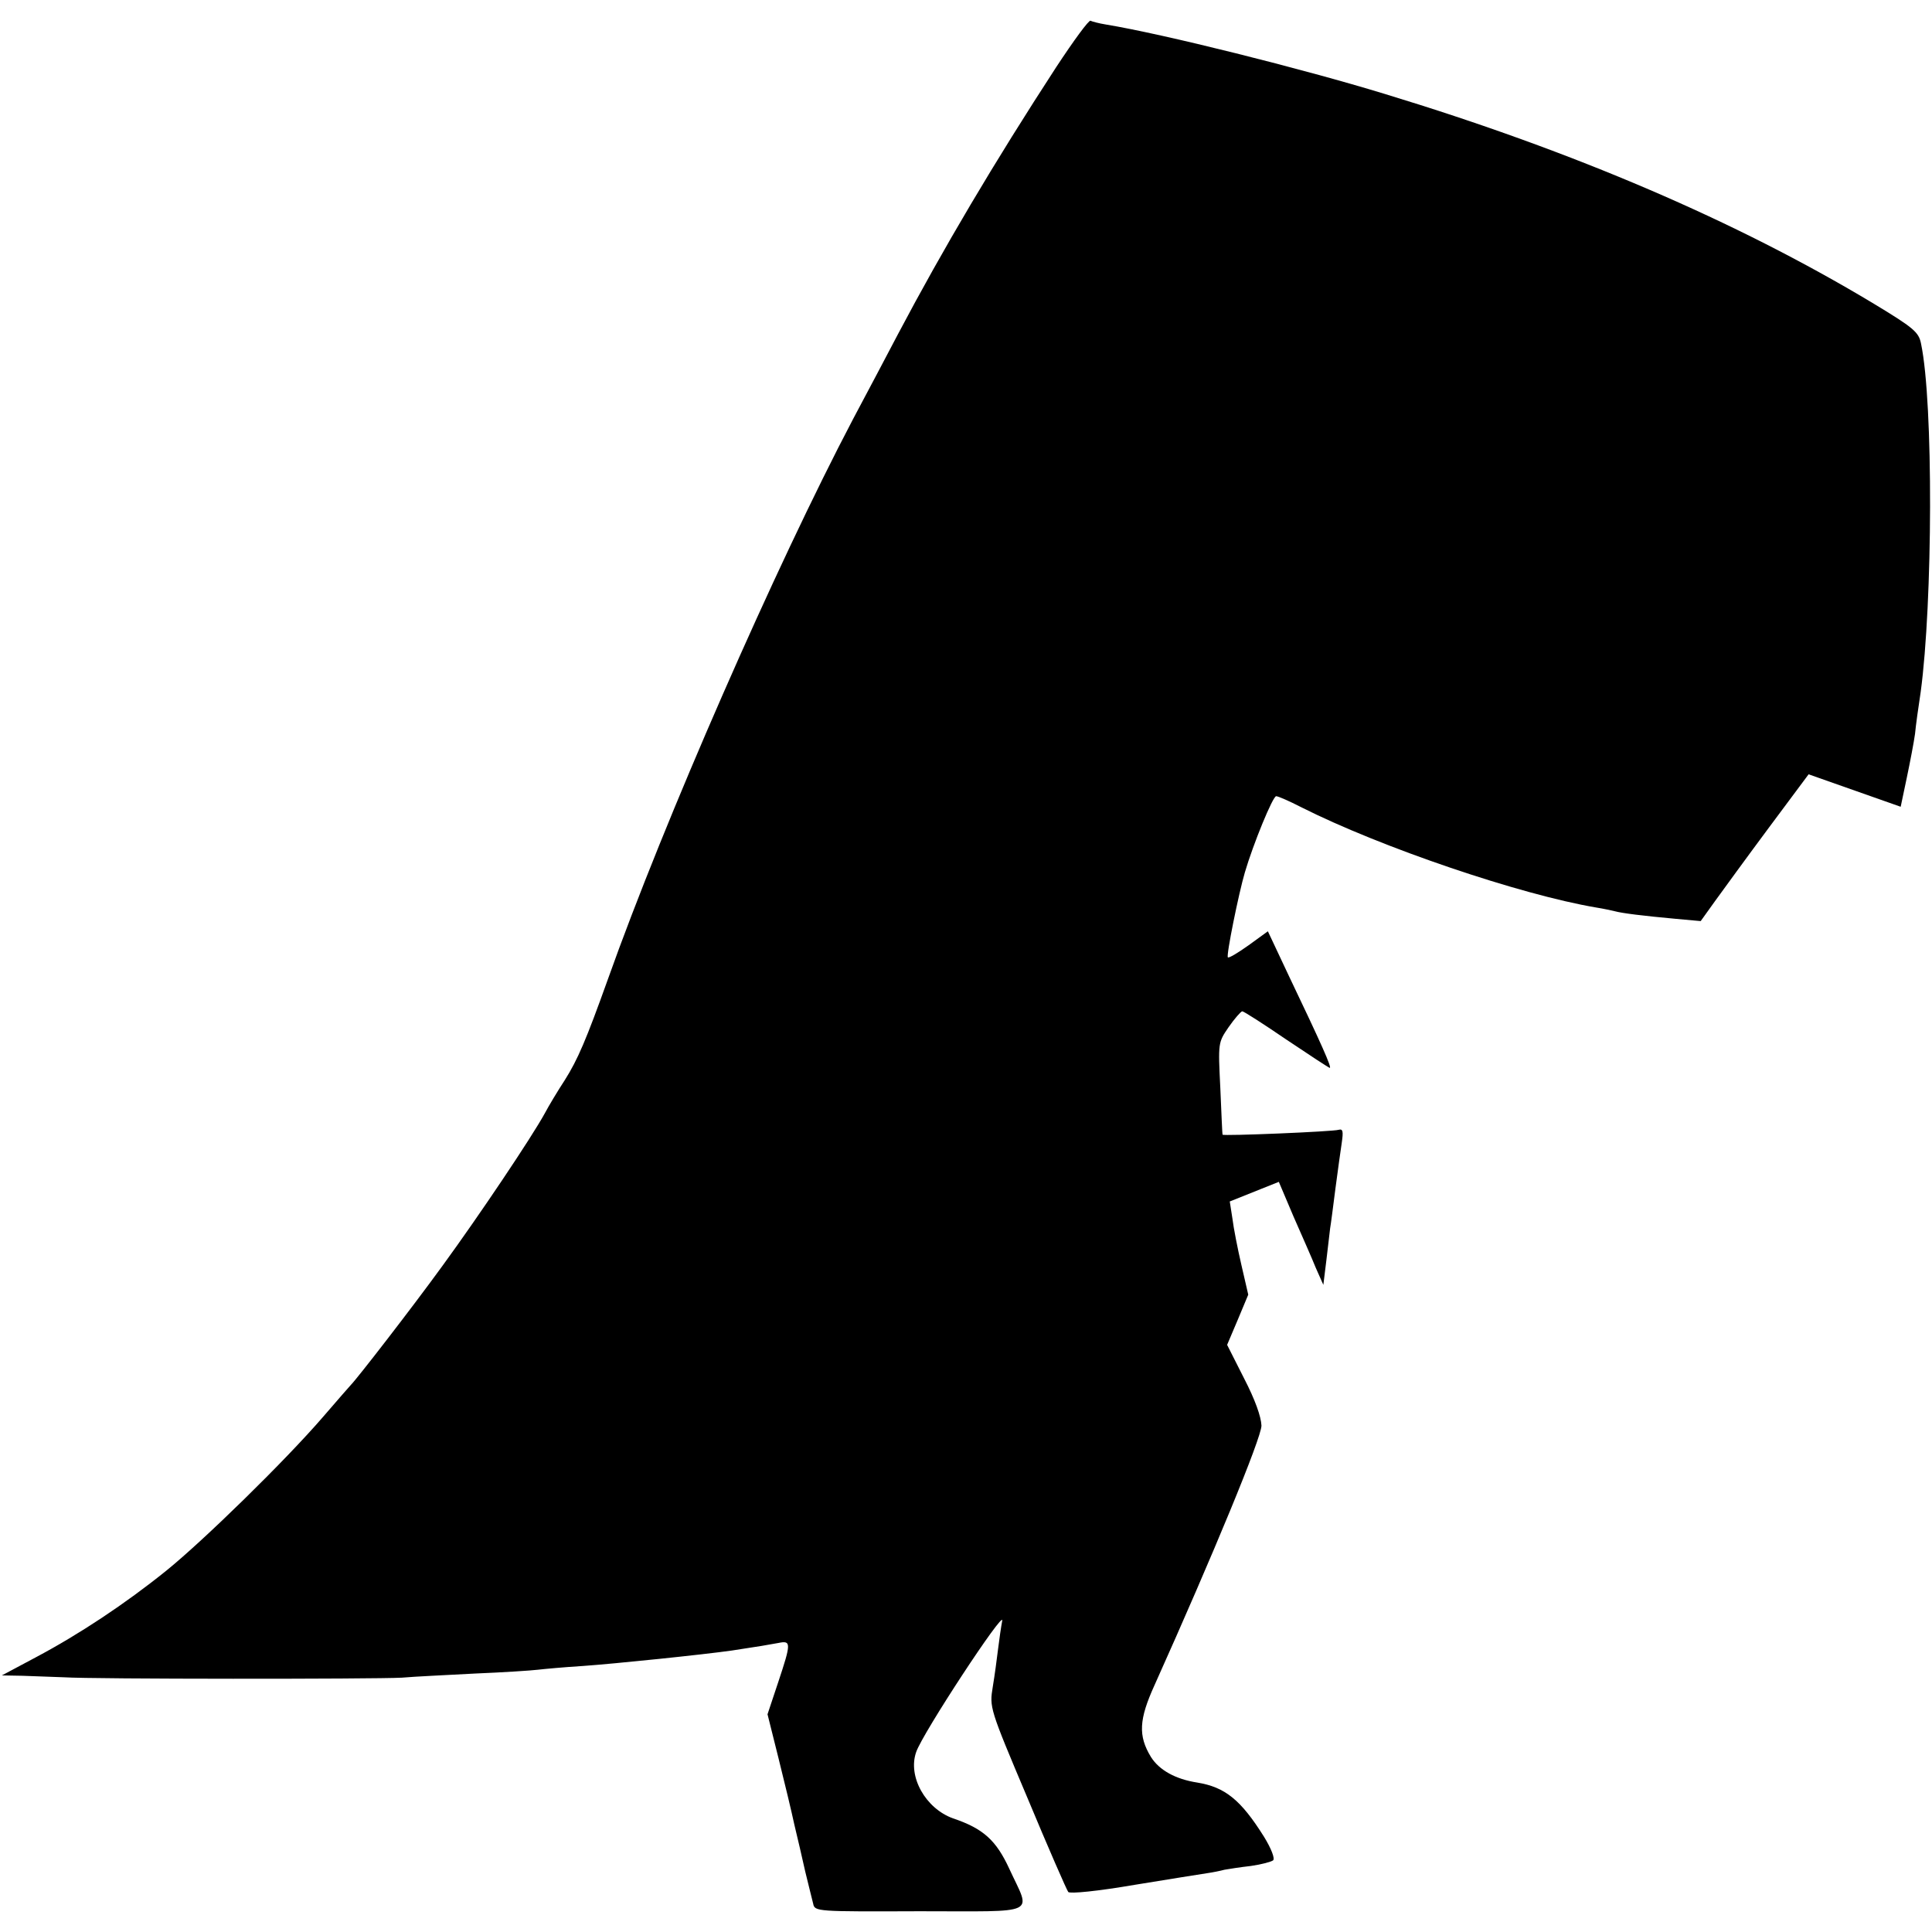 <svg version="1" xmlns="http://www.w3.org/2000/svg" width="682.667" height="682.667" viewBox="0 0 512 512"><path d="M279.9 17.8C263.5 43 250 65.8 238 88.5c-2.9 5.5-8.2 15.6-11.9 22.5-20.5 39-50 106.3-65 148.5-5.8 16.2-8 21.3-11.4 26.7-1.9 2.9-4.3 6.9-5.3 8.8-3.5 6.4-17.4 27.1-27.1 40.4-8.2 11.3-22.7 30-24.3 31.6-.3.3-3.6 4.1-7.4 8.5-10 11.6-31.8 32.9-41.6 40.8-10.8 8.7-23 16.8-34.5 22.9l-9 4.8 5.5.1c3 .1 8 .3 11 .4 7.5.5 82 .5 89.5.1 3.3-.3 12.1-.7 19.5-1.1 7.4-.3 14.9-.8 16.5-1 1.7-.2 7.1-.7 12-1 8.5-.6 31.8-3 39.5-4.1 7.3-1.1 9.6-1.5 12.3-2 3.4-.7 3.4 0-.1 10.5l-2.8 8.4 2.9 11.6c1.6 6.4 3.5 14.3 4.2 17.6.8 3.3 2.1 8.9 2.9 12.5.9 3.6 1.8 7.4 2.1 8.5.4 2.1 1 2.1 28.2 2 32.1 0 29.5 1.2 23.8-11.2-3.5-7.6-6.9-10.7-14.9-13.4-7.3-2.6-12.1-11.1-9.8-17.6 1.7-5 23.4-38 22.8-34.8-.3 1.6-.8 5-1.1 7.5-.3 2.5-.9 7-1.4 10-.9 5.5-.9 5.6 9.2 29.5 5.5 13.2 10.4 24.4 10.8 24.9.5.5 7.7-.2 17.6-1.9 9.2-1.5 17.9-2.9 19.3-3.1 1.4-.2 3.4-.6 4.5-.9 1.1-.2 4.3-.7 7-1 2.8-.4 5.4-1.1 5.9-1.5.5-.5-.5-3.1-2.4-6.2-6.2-9.9-10.4-13.2-17.7-14.4-5.8-.9-10.1-3.3-12.3-6.8-3.4-5.6-3.2-9.9 1-19.1 15.5-34.5 28.3-65.5 28.3-68.7-.1-2.4-1.7-6.9-4.6-12.5l-4.5-8.9 2.8-6.6 2.8-6.7-1.8-7.8c-1-4.3-2.1-9.9-2.4-12.4l-.7-4.5 6.5-2.6 6.5-2.6 3.9 9.2c2.2 5 4.9 11.1 5.9 13.6l2 4.5.8-6.5c.4-3.6.9-7.4 1-8.5.2-1.1.8-5.8 1.4-10.5.6-4.7 1.4-10.2 1.7-12.3.4-2.8.3-3.6-.8-3.3-1.4.5-30.8 1.7-30.8 1.3-.1-.1-.3-5.6-.6-12.3-.6-12.1-.6-12.1 2.2-16.2 1.6-2.3 3.2-4.1 3.6-4.2.4 0 5.7 3.4 11.7 7.5 6.1 4.1 11.3 7.5 11.5 7.5.6 0-2.1-6.1-10.8-24.3l-5.6-11.9-5.1 3.7c-2.8 2-5.3 3.5-5.5 3.2-.5-.4 2.9-17.1 4.5-22.5 2.2-7.5 7.4-20.2 8.3-20.2.5 0 3.5 1.3 6.6 2.9 21.2 10.7 58.1 23.2 78.2 26.6 1.9.3 4.2.8 5 1 1.8.5 7.3 1.2 16.1 2l6.6.6 3.8-5.3c2.1-2.9 8.5-11.7 14.3-19.5l10.5-14.1 12.2 4.3 12.2 4.3 1.6-7.6c.9-4.3 1.9-9.5 2.2-11.7.2-2.2.9-7.2 1.5-11.1 3.2-23.7 3.4-76.6.1-92.3-.6-3.1-1.9-4.2-13-10.9-36-21.6-78.8-40-129.1-55.3-21.9-6.7-58.7-15.9-73.9-18.4-1.9-.3-3.7-.8-4.1-1-.4-.3-4.5 5.3-9.1 12.3z"/></svg>
